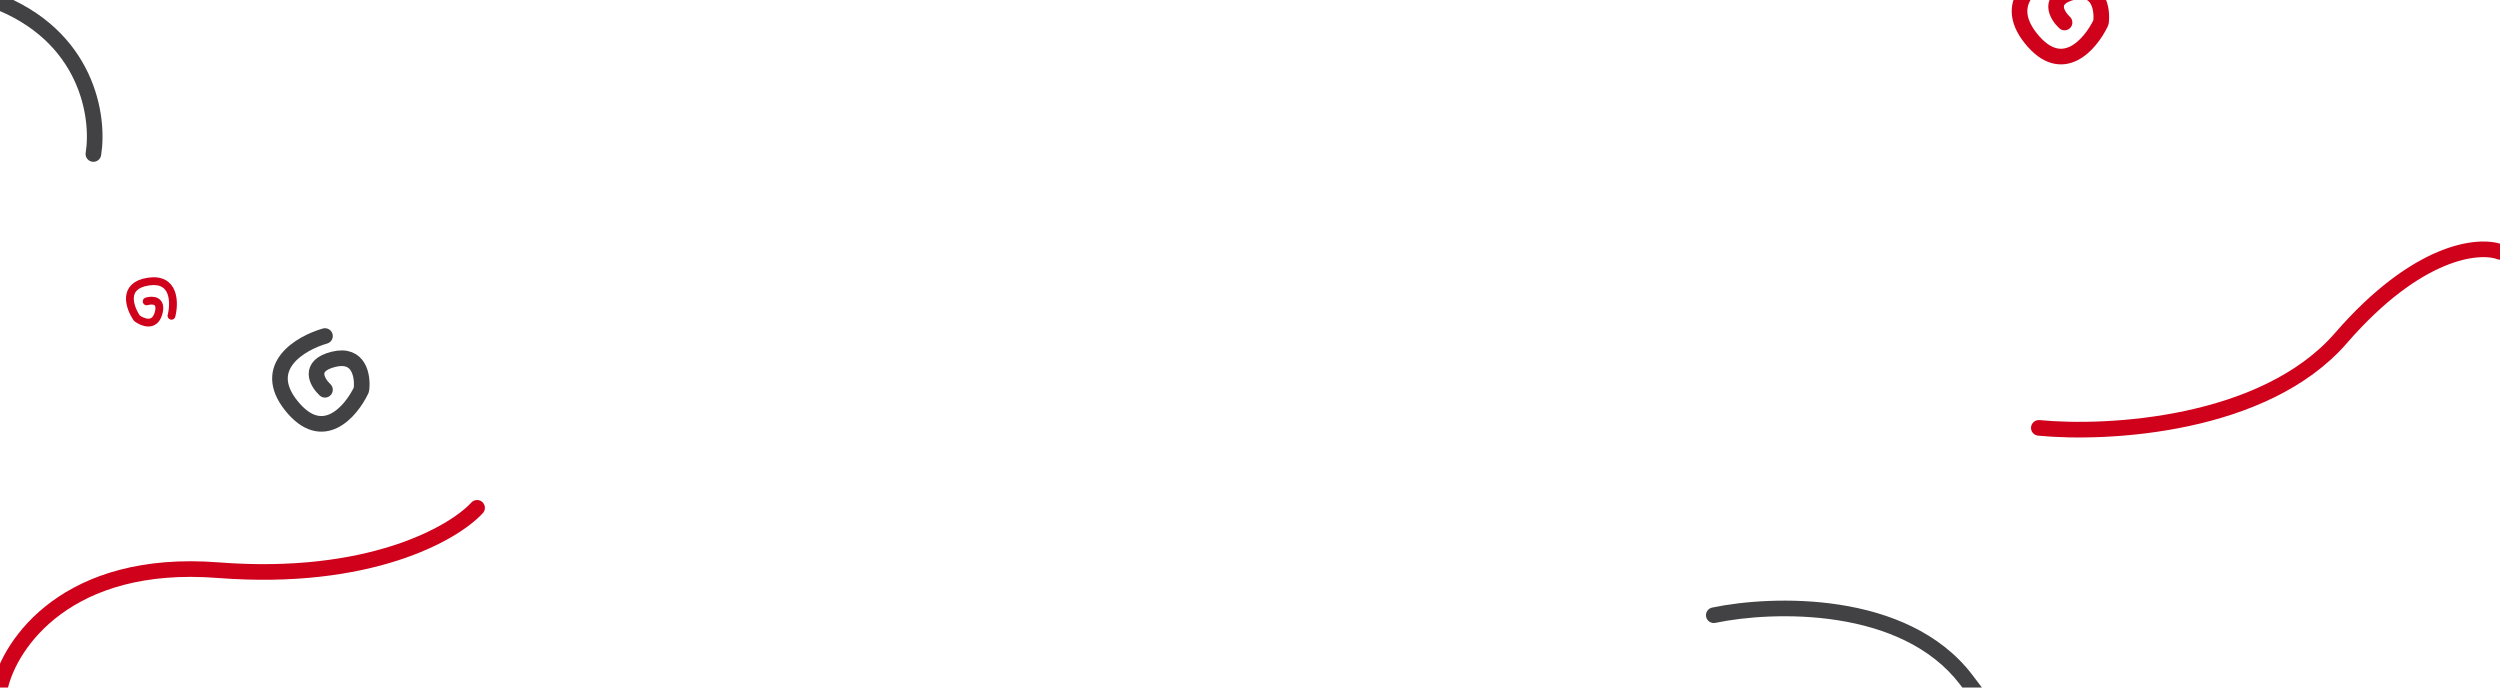 <svg width="1280" height="352" viewBox="0 0 1280 352" fill="none" xmlns="http://www.w3.org/2000/svg">
<g clip-path="url(#clip0_1261_4020)">
<path d="M876.633 311.078C874.47 311.531 873.085 313.651 873.538 315.813C873.991 317.976 876.112 319.361 878.274 318.908L876.633 311.078ZM1006.56 347.846L1009.74 345.414L1006.56 347.846ZM1099.19 409.037C1101.36 408.629 1102.79 406.539 1102.38 404.367C1101.98 402.196 1099.89 400.766 1097.72 401.174L1099.19 409.037ZM878.274 318.908C892.805 315.862 916.681 313.79 940.724 317.537C964.803 321.29 988.449 330.777 1003.39 350.279L1009.74 345.414C993.04 323.614 967.058 313.545 941.956 309.632C916.816 305.714 891.956 307.866 876.633 311.078L878.274 318.908ZM1003.39 350.279C1008.31 356.704 1012.65 362.562 1016.6 367.893C1020.54 373.214 1024.09 378.035 1027.4 382.333C1033.99 390.89 1039.82 397.673 1046.15 402.53C1059.31 412.628 1073.85 413.792 1099.19 409.037L1097.72 401.174C1073.04 405.806 1061.41 404.154 1051.02 396.182C1045.57 392.004 1040.28 385.939 1033.74 377.453C1030.49 373.23 1026.99 368.481 1023.03 363.135C1019.08 357.8 1014.7 351.896 1009.74 345.414L1003.39 350.279Z" fill="#424245"/>
<path d="M1043.88 219.072C1079.16 222.514 1159.5 218.133 1198.58 173.077C1237.66 128.021 1269.14 124.892 1280 128.959" stroke="#D0011B" stroke-width="8" stroke-linecap="round"/>
<path d="M47.814 78.848C50.916 60.075 45.022 18.023 -3.365 0" stroke="#424245" stroke-width="8" stroke-linecap="round"/>
<path d="M0 352C5.04 329.472 34.429 285.917 111.663 291.925C188.897 297.932 232.244 273.152 244.263 260.01" stroke="#D0011B" stroke-width="8" stroke-linecap="round"/>
<path d="M166.387 172.049C153.95 175.608 133.102 187.735 149.205 207.774C165.189 227.664 179.592 210.899 184.926 199.807C185.006 199.641 185.055 199.475 185.074 199.297C185.814 192.667 183.982 180.716 170.806 183.957C157.453 187.242 162.296 195.729 166.387 199.561" stroke="#424245" stroke-width="8" stroke-linecap="round"/>
<path d="M87.804 161.674C89.488 154.978 89.464 142.104 75.901 144.181C62.438 146.242 66.328 157.379 70.024 162.81C70.079 162.891 70.143 162.958 70.22 163.015C73.084 165.13 79.094 167.482 81.122 160.529C83.177 153.483 77.962 153.449 75.097 154.314" stroke="#D0011B" stroke-width="4" stroke-linecap="round"/>
<path d="M1057.05 -16C1044.61 -12.441 1023.76 -0.314 1039.86 19.724C1055.85 39.615 1070.25 22.849 1075.58 11.758C1075.66 11.592 1075.71 11.425 1075.73 11.248C1076.47 4.618 1074.64 -7.333 1061.47 -4.092C1048.11 -0.807 1052.96 7.679 1057.05 11.512" stroke="#D0011B" stroke-width="8" stroke-linecap="round"/>
</g>
<defs>
<clipPath id="clip0_1261_4020">
<rect width="1280" height="352" fill="white"/>
</clipPath>
</defs>
</svg>